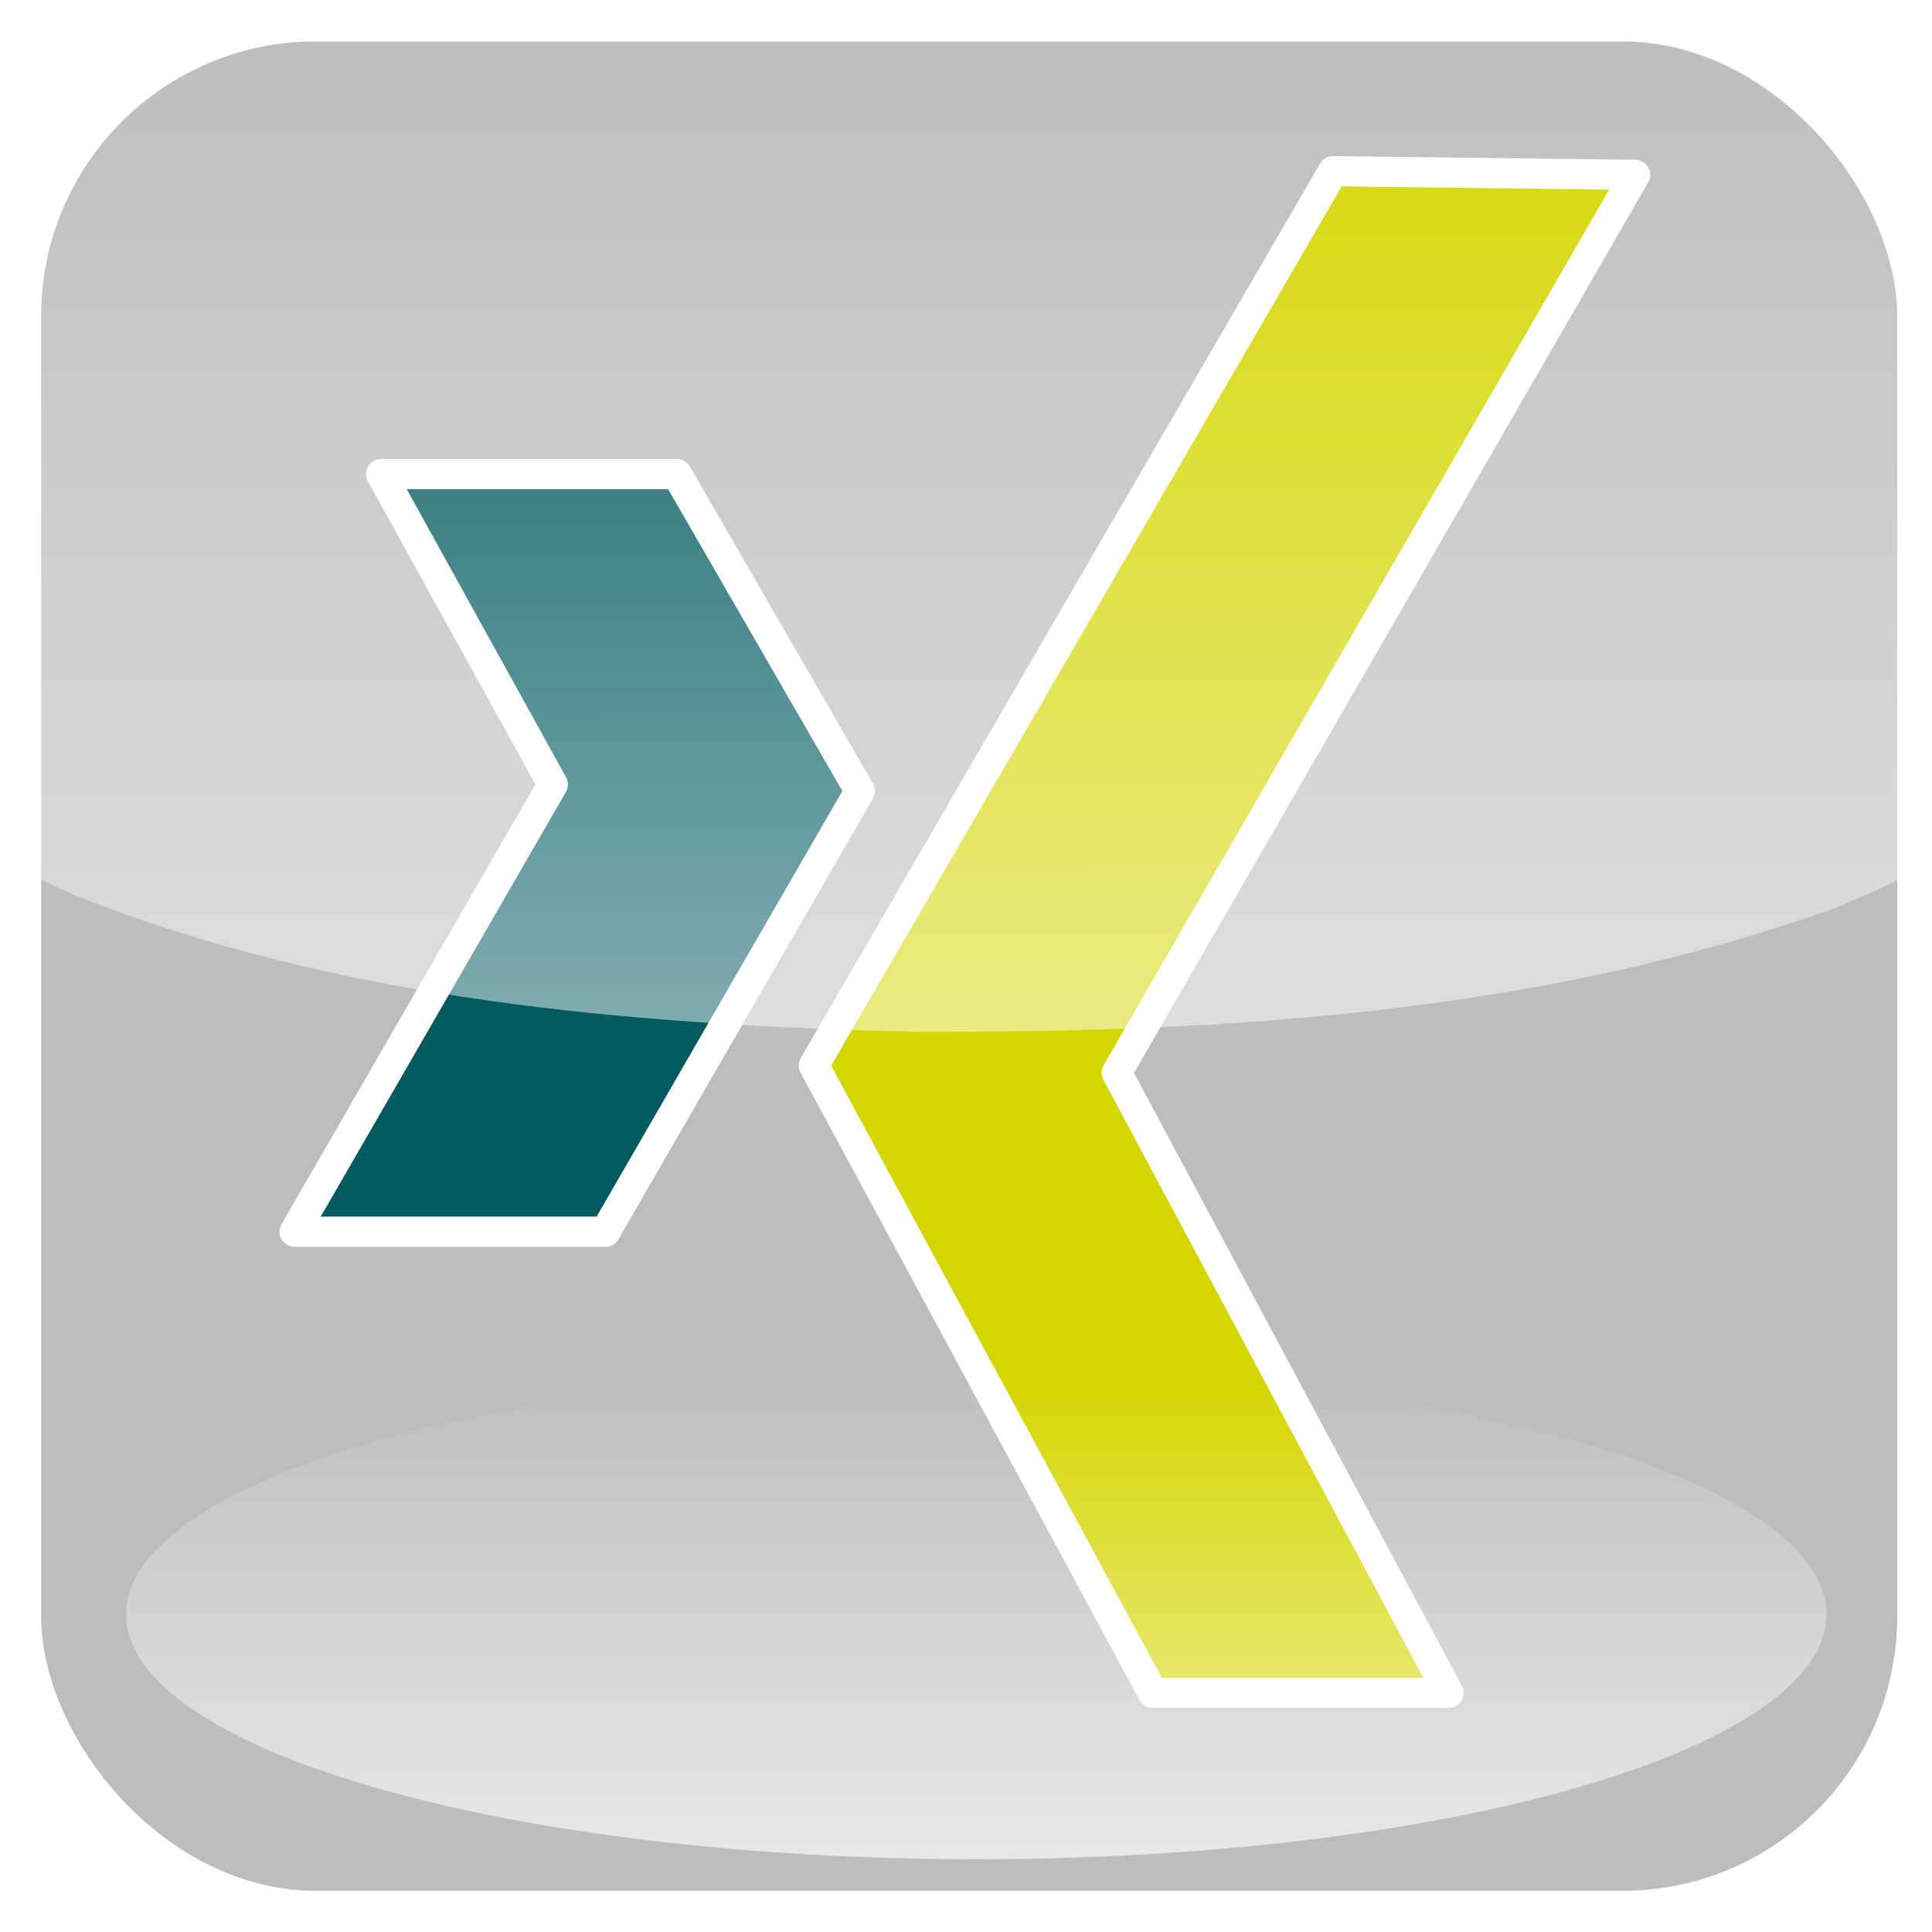 <?xml version="1.0" encoding="UTF-8" standalone="no"?>
<!-- Created with Inkscape (http://www.inkscape.org/) -->
<svg
   xmlns:dc="http://purl.org/dc/elements/1.1/"
   xmlns:cc="http://creativecommons.org/ns#"
   xmlns:rdf="http://www.w3.org/1999/02/22-rdf-syntax-ns#"
   xmlns:svg="http://www.w3.org/2000/svg"
   xmlns="http://www.w3.org/2000/svg"
   xmlns:xlink="http://www.w3.org/1999/xlink"
   xmlns:sodipodi="http://sodipodi.sourceforge.net/DTD/sodipodi-0.dtd"
   xmlns:inkscape="http://www.inkscape.org/namespaces/inkscape"
   width="256"
   height="256"
   id="svg2"
   sodipodi:version="0.32"
   inkscape:version="0.46"
   version="1.0"
   sodipodi:docname="Xing.svg"
   inkscape:output_extension="org.inkscape.output.svg.inkscape"
   inkscape:export-filename="/Users/kaiwegner/Desktop/Xing.png"
   inkscape:export-xdpi="11.25"
   inkscape:export-ydpi="11.25">
  <defs
     id="defs4">
    <linearGradient
       id="linearGradient3411">
      <stop
         style="stop-color:#0063c8;stop-opacity:1;"
         offset="0"
         id="stop3413" />
      <stop
         style="stop-color:#0063c8;stop-opacity:1;"
         offset="1"
         id="stop3415" />
    </linearGradient>
    <linearGradient
       inkscape:collect="always"
       id="linearGradient3325">
      <stop
         style="stop-color:#ffffff;stop-opacity:1;"
         offset="0"
         id="stop3327" />
      <stop
         style="stop-color:#ffffff;stop-opacity:0;"
         offset="1"
         id="stop3329" />
    </linearGradient>
    <linearGradient
       inkscape:collect="always"
       id="linearGradient3160">
      <stop
         style="stop-color:#ffffff;stop-opacity:1;"
         offset="0"
         id="stop3162" />
      <stop
         style="stop-color:#ffffff;stop-opacity:0;"
         offset="1"
         id="stop3164" />
    </linearGradient>
    <inkscape:perspective
       sodipodi:type="inkscape:persp3d"
       inkscape:vp_x="0 : 526.18109 : 1"
       inkscape:vp_y="0 : 1000 : 0"
       inkscape:vp_z="744.09448 : 526.18109 : 1"
       inkscape:persp3d-origin="372.04724 : 350.78739 : 1"
       id="perspective10" />
    <linearGradient
       inkscape:collect="always"
       xlink:href="#linearGradient3160"
       id="linearGradient3169"
       gradientUnits="userSpaceOnUse"
       x1="128.423"
       y1="141.273"
       x2="128.382"
       y2="2.331" />
    <filter
       inkscape:collect="always"
       id="filter3321"
       x="-0.2"
       width="1.4"
       y="-0.601"
       height="2.201">
      <feGaussianBlur
         inkscape:collect="always"
         stdDeviation="8.777"
         id="feGaussianBlur3323" />
    </filter>
    <linearGradient
       inkscape:collect="always"
       xlink:href="#linearGradient3325"
       id="linearGradient3331"
       x1="187.159"
       y1="235.465"
       x2="187.159"
       y2="200.335"
       gradientUnits="userSpaceOnUse" />
    <inkscape:perspective
       id="perspective3397"
       inkscape:persp3d-origin="372.04724 : 350.78739 : 1"
       inkscape:vp_z="744.09448 : 526.18109 : 1"
       inkscape:vp_y="0 : 1000 : 0"
       inkscape:vp_x="0 : 526.18109 : 1"
       sodipodi:type="inkscape:persp3d" />
    <linearGradient
       inkscape:collect="always"
       xlink:href="#linearGradient3411"
       id="linearGradient3417"
       x1="60.634"
       y1="135.341"
       x2="132.813"
       y2="135.341"
       gradientUnits="userSpaceOnUse" />
    <inkscape:perspective
       id="perspective3236"
       inkscape:persp3d-origin="372.04724 : 350.78739 : 1"
       inkscape:vp_z="744.09448 : 526.18109 : 1"
       inkscape:vp_y="0 : 1000 : 0"
       inkscape:vp_x="0 : 526.18109 : 1"
       sodipodi:type="inkscape:persp3d" />
  </defs>
  <sodipodi:namedview
     id="base"
     pagecolor="#ffffff"
     bordercolor="#666666"
     borderopacity="1.0"
     inkscape:pageopacity="0.0"
     inkscape:pageshadow="2"
     inkscape:zoom="2.1582817"
     inkscape:cx="136.17604"
     inkscape:cy="109.89645"
     inkscape:document-units="px"
     inkscape:current-layer="g3274"
     showgrid="false"
     showguides="true"
     inkscape:guide-bbox="true"
     inkscape:window-width="1283"
     inkscape:window-height="908"
     inkscape:window-x="0"
     inkscape:window-y="0">
    <sodipodi:guide
       orientation="1,0"
       position="128.423,216.084"
       id="guide3155" />
    <sodipodi:guide
       orientation="0,1"
       position="88.817,145.67"
       id="guide3405" />
    <sodipodi:guide
       orientation="0,1"
       position="111.193,123.979"
       id="guide3407" />
  </sodipodi:namedview>
  <g
     inkscape:label="Ebene 1"
     inkscape:groupmode="layer"
     id="layer1">
    <rect
       style="opacity:1;fill:#bdbdbd;fill-opacity:1;fill-rule:nonzero;stroke:#ffffff;stroke-width:4.056;stroke-linecap:round;stroke-linejoin:round;marker:none;marker-start:none;marker-mid:none;marker-end:none;stroke-miterlimit:4;stroke-dasharray:none;stroke-dashoffset:0;stroke-opacity:1;visibility:visible;display:inline;overflow:visible;enable-background:accumulate"
       id="rect2383"
       width="249.991"
       height="249.102"
       x="3.428"
       y="3.465"
       rx="38.399"
       ry="38.399" />
    <g
       id="g3274"
       transform="translate(4.633,4.633)">
      <path
         id="path3262"
         d="M 172.012,18.05 L 103.207,136.547 L 148.121,219.686 L 187.302,219.686 L 143.343,137.503 L 212.03,18.534 L 172.012,18.05 z"
         style="fill:#d4d600;fill-opacity:1;fill-rule:evenodd;stroke:#ffffff;stroke-width:4;stroke-linecap:round;stroke-linejoin:round;stroke-miterlimit:4;stroke-dasharray:none;stroke-opacity:1" />
      <path
         id="path3264"
         d="M 45.87,58.186 L 85.05,58.186 L 109.294,100.178 L 75.578,158.575 L 34.402,158.575 L 68.615,99.317 L 45.87,58.186 z"
         style="fill:#005a5f;fill-opacity:1;fill-rule:evenodd;stroke:#ffffff;stroke-width:4;stroke-linecap:round;stroke-linejoin:round;stroke-miterlimit:4;stroke-dasharray:none;stroke-opacity:1" />
    </g>
    <path
       style="fill:url(#linearGradient3169);fill-opacity:1;fill-rule:nonzero;stroke:none;stroke-width:4;stroke-linecap:round;stroke-linejoin:round;marker:none;marker-start:none;marker-mid:none;marker-end:none;stroke-miterlimit:4;stroke-dashoffset:0;stroke-opacity:1;visibility:visible;display:inline;overflow:visible;enable-background:accumulate;opacity:0.52"
       d="M 269.659,97.334 C 268.034,110.195 253.983,115.596 243.59,120.165 C 204.523,134.275 162.365,136.841 121.161,136.73 C 83.563,135.76 45.088,132.67 9.848,118.583 C -0.703,113.963 -14.41,106.49 -12.968,92.932 C -13.332,66.297 -12.662,37.12 3.571,14.702 C 17.603,-4.15 42.763,-8.03 64.733,-8.15 C 98.386,-8.21 132.153,-4.258 165.69,-8.886 C 189.257,-10.766 214.425,-16.213 236.986,-6.425 C 257.855,3.334 264.935,27.735 267.738,48.765 C 269.9,64.85 270.12,81.133 269.659,97.334 z"
       id="path3157" />
    <path
       sodipodi:type="arc"
       style="opacity:0.811;fill:url(#linearGradient3331);fill-opacity:1;fill-rule:nonzero;stroke:none;stroke-width:4;stroke-linecap:round;stroke-linejoin:round;marker:none;marker-start:none;marker-mid:none;marker-end:none;stroke-miterlimit:4;stroke-dasharray:none;stroke-dashoffset:0;stroke-opacity:1;visibility:visible;display:inline;overflow:visible;filter:url(#filter3321);enable-background:accumulate"
       id="path3171"
       sodipodi:cx="181.01933"
       sodipodi:cy="217.8676"
       sodipodi:rx="52.596416"
       sodipodi:ry="17.532139"
       d="M 233.616,217.868 A 52.596,17.532 0 1 1 128.423,217.868 A 52.596,17.532 0 1 1 233.616,217.868 z"
       transform="matrix(2.142,0,0,1.85,-258.384,-189.132)"
       sodipodi:insensitive="true" />
  </g>
</svg>
